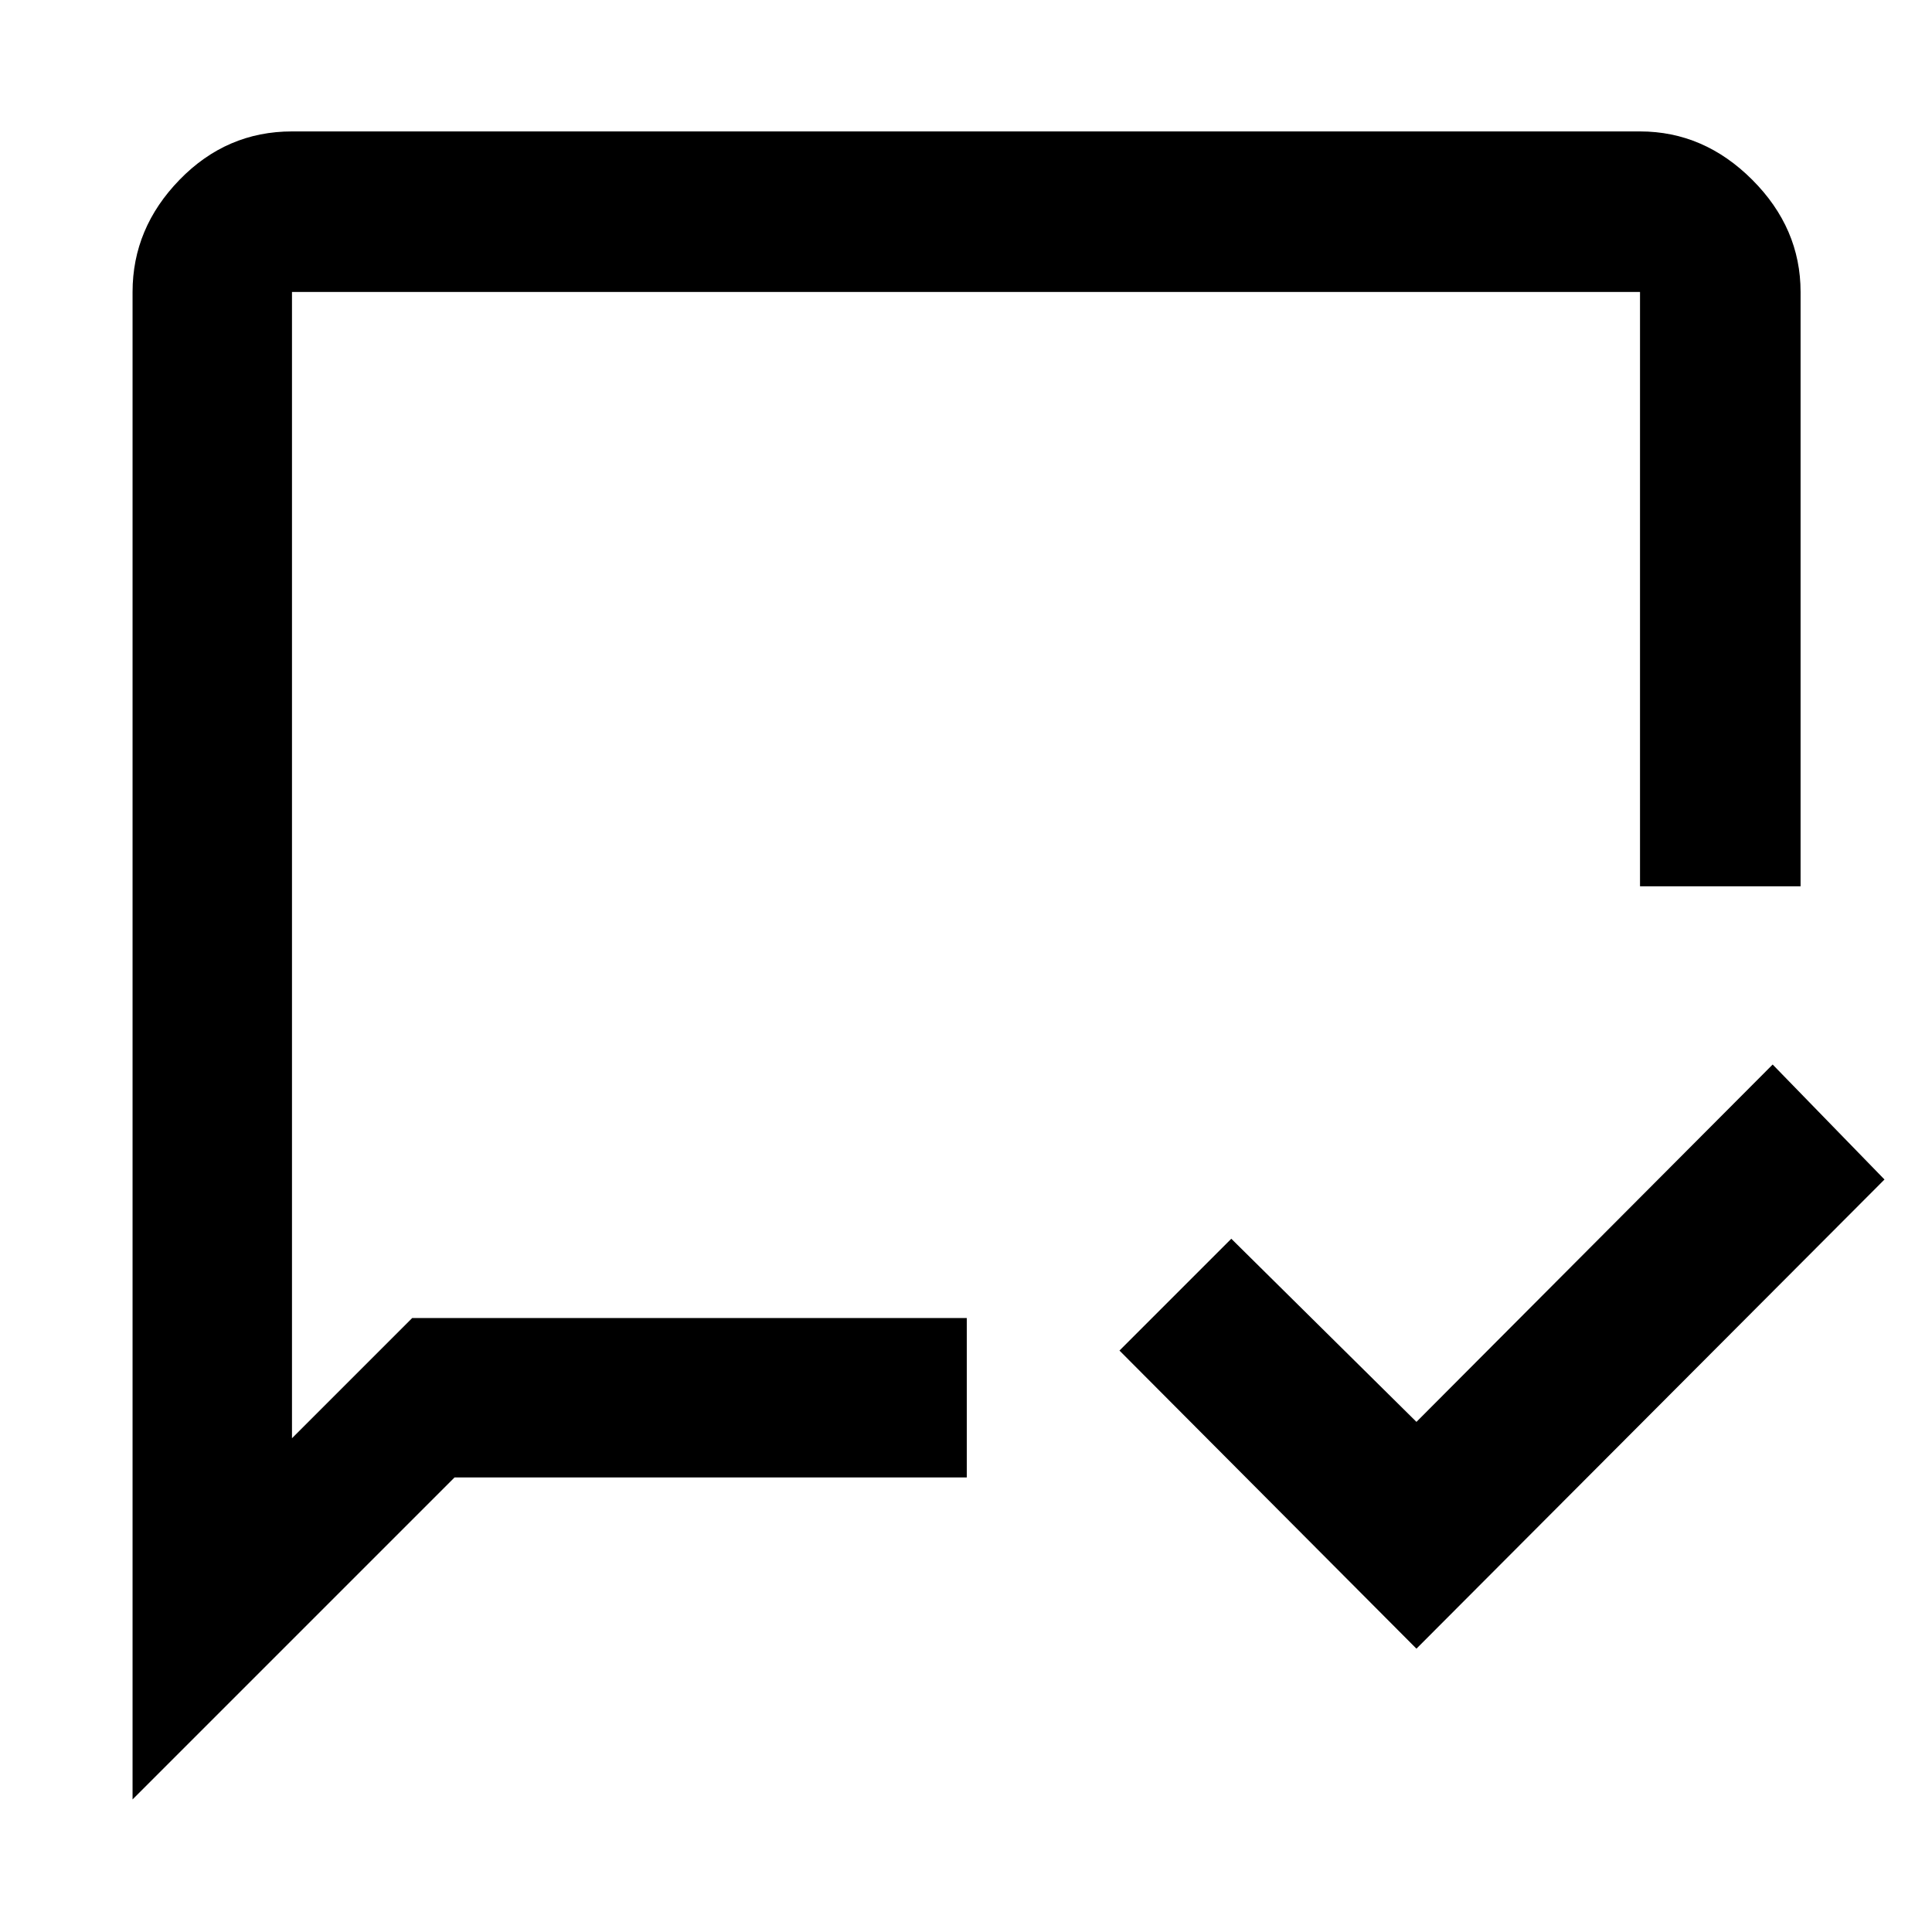 <svg xmlns="http://www.w3.org/2000/svg" width="48" height="48" viewBox="0 96 960 960"><path d="M703.826 915.218 556.26 767.087l55.566-55.566 92 91 177-177.565 55.566 57.131-232.566 233.131Zm-499-164.305h275.565v79.218H225.869l-160 160V241.087q0-31.74 23.356-55.762 23.355-24.021 55.862-24.021h669.826q31.74 0 55.762 24.021 24.021 24.022 24.021 55.762v295.304h-79.783V241.087H145.087v569.564l59.739-59.738Zm-59.739 0V241.087v509.826Z"/></svg>
